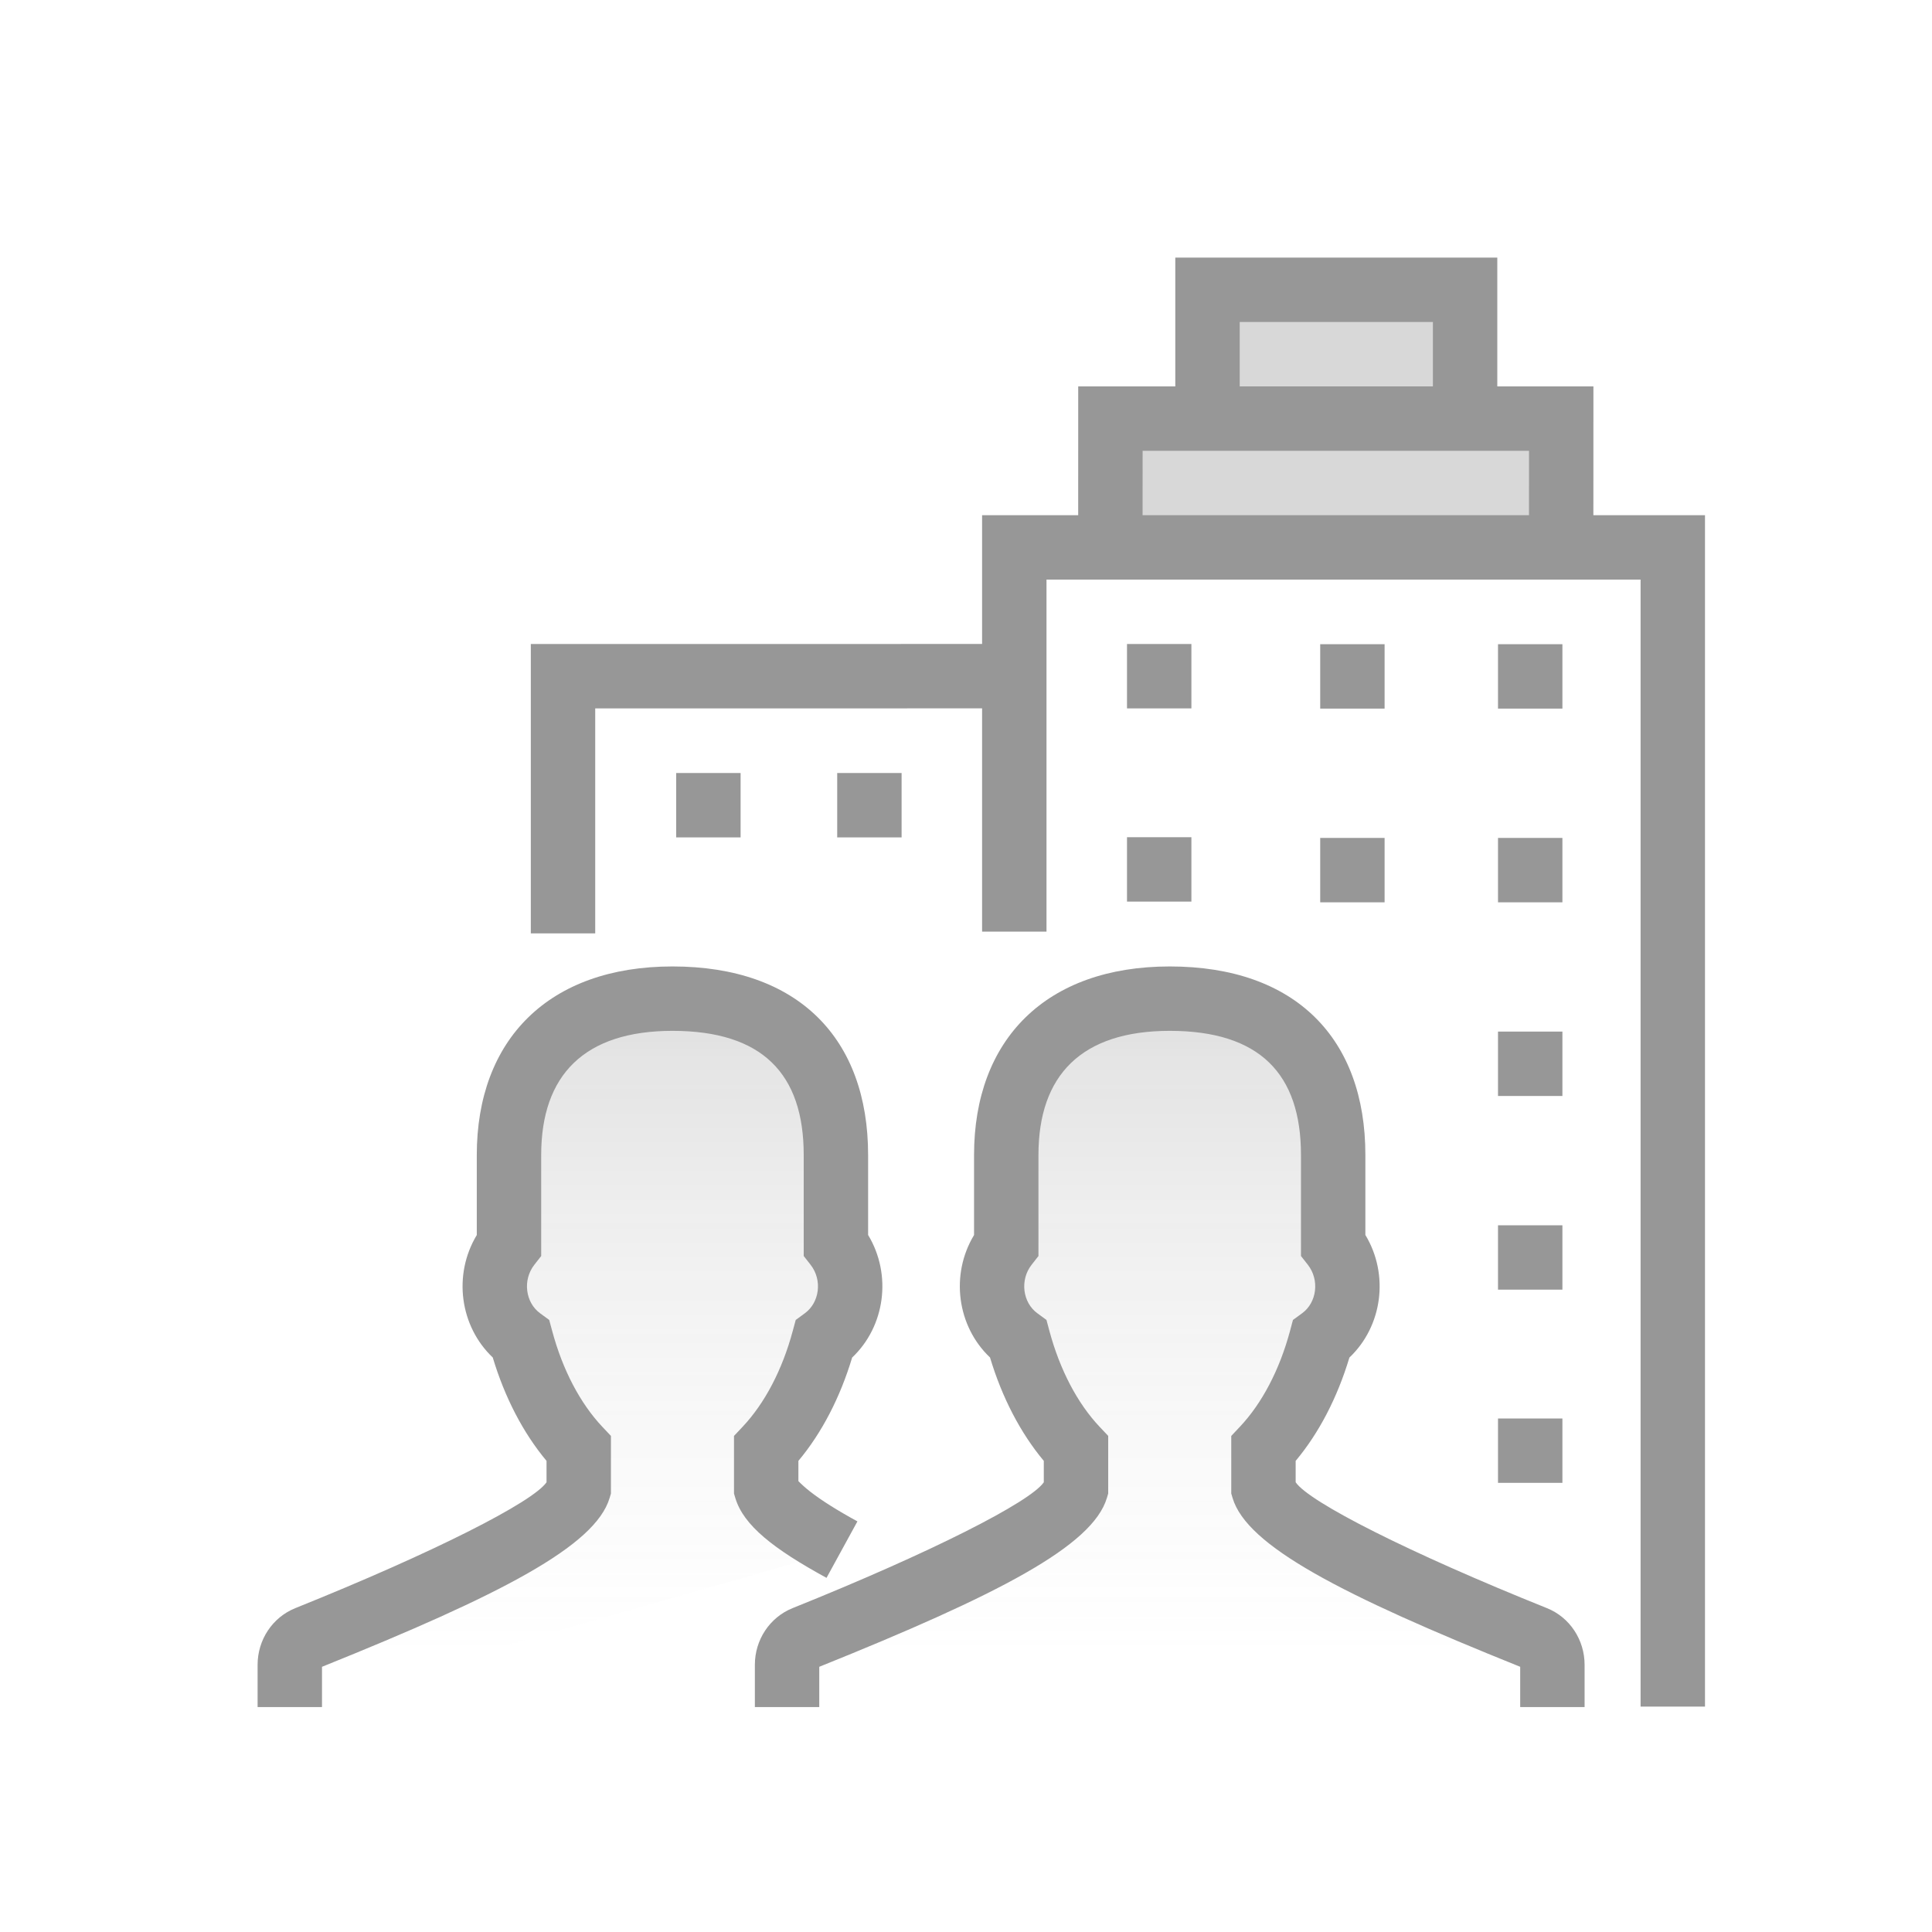 <svg width="60" height="60" viewBox="0 0 60 60" fill="none" xmlns="http://www.w3.org/2000/svg">
<rect width="60" height="60" fill="white"/>
<path fill-rule="evenodd" clip-rule="evenodd" d="M48.211 53.014V51.7C48.211 51.332 47.995 51.001 47.669 50.87C43.842 49.334 39.595 47.426 39.238 46.237V44.99C40.031 44.146 40.657 42.969 41.028 41.592C41.918 40.942 42.14 39.603 41.403 38.661V35.869C41.403 32.987 39.858 31.014 36.327 31.014C32.887 31.014 31.249 32.987 31.249 35.869V38.662C30.514 39.603 30.735 40.941 31.624 41.591C31.995 42.969 32.621 44.146 33.415 44.99V46.237C33.059 47.425 28.811 49.333 24.984 50.87C24.658 51.002 24.442 51.332 24.442 51.7V53.014" fill="url(#paint0_linear)" fill-opacity="0.3"/>
<path fill-rule="evenodd" clip-rule="evenodd" d="M26.148 48.125C24.858 47.419 23.952 46.759 23.795 46.237V44.99C24.589 44.146 25.215 42.969 25.586 41.592C26.476 40.942 26.697 39.603 25.96 38.661V35.869C25.96 32.987 24.416 31.014 20.885 31.014C17.445 31.014 15.807 32.987 15.807 35.869V38.662C15.072 39.603 15.293 40.941 16.182 41.591C16.552 42.969 17.179 44.146 17.973 44.99V46.237C17.617 47.425 13.368 49.333 9.542 50.87C9.216 51.002 9 51.332 9 51.7V53.014" fill="url(#paint1_linear)" fill-opacity="0.3"/>
<path d="M37.5 12.889V9H45.5V13.24" fill="#D8D8D8"/>
<path d="M34.485 16.889V13H48.485V17.24" fill="#D8D8D8"/>
<path d="M36.328 30.014C40.234 30.014 42.403 32.252 42.403 35.87V38.353C43.15 39.59 42.931 41.191 41.907 42.16C41.534 43.401 40.964 44.501 40.238 45.369V46.033C40.658 46.648 43.738 48.214 48.041 49.942C48.753 50.227 49.211 50.929 49.211 51.7V53.014H47.211V51.764C41.649 49.527 38.727 48.014 38.28 46.525L38.238 46.384V44.594L38.51 44.305C39.19 43.582 39.736 42.549 40.063 41.332L40.154 40.992L40.439 40.784C40.892 40.454 40.989 39.755 40.616 39.278L40.403 39.006V35.87C40.403 33.343 39.115 32.014 36.328 32.014C33.595 32.014 32.25 33.382 32.25 35.87V39.007L32.038 39.278C31.665 39.755 31.762 40.453 32.215 40.784L32.499 40.992L32.59 41.332C32.917 42.548 33.463 43.581 34.144 44.305L34.416 44.593V46.384L34.374 46.524C33.928 48.012 31.009 49.524 25.443 51.764V53.014H23.443V51.7C23.443 50.93 23.901 50.23 24.612 49.943C28.917 48.213 31.997 46.647 32.416 46.033V45.369C31.69 44.5 31.119 43.4 30.746 42.158C29.724 41.19 29.505 39.59 30.25 38.355V35.87C30.25 32.285 32.483 30.014 36.328 30.014ZM20.885 30.014C24.791 30.014 26.96 32.252 26.96 35.87V38.353C27.707 39.59 27.488 41.191 26.464 42.16C26.091 43.401 25.521 44.501 24.795 45.369V45.998C24.855 46.06 24.977 46.179 25.162 46.324C25.506 46.593 26 46.905 26.628 47.248L25.668 49.002C24.026 48.104 23.092 47.374 22.837 46.525L22.795 46.384V44.594L23.067 44.305C23.747 43.582 24.293 42.549 24.62 41.332L24.712 40.992L24.996 40.784C25.449 40.454 25.547 39.755 25.173 39.278L24.96 39.006V35.87C24.96 33.343 23.672 32.014 20.885 32.014C18.152 32.014 16.807 33.382 16.807 35.87V39.007L16.595 39.278C16.222 39.755 16.32 40.453 16.772 40.784L17.056 40.992L17.148 41.332C17.474 42.548 18.02 43.581 18.701 44.305L18.973 44.593V46.384L18.931 46.524C18.485 48.012 15.566 49.524 10 51.764V53.014H8V51.7C8 50.93 8.458 50.23 9.169 49.943C13.474 48.213 16.554 46.647 16.973 46.033V45.369C16.247 44.5 15.676 43.4 15.303 42.158C14.281 41.19 14.062 39.59 14.807 38.355V35.87C14.807 32.285 17.04 30.014 20.885 30.014ZM46.5 8L46.5 12H49.485L49.484 16H52.95V53H50.95V18H32.5V28.933H30.5L30.5 21.999L18.485 22V28.988H16.485V20L30.5 19.999L30.5 16H33.484L33.485 12H36.5L36.5 8H46.5ZM48.522 44.052V46.052H46.522V44.052H48.522ZM48.522 38.052V40.052H46.522V38.052H48.522ZM48.522 32.037V34.037H46.522V32.037H48.522ZM43 26.022V28.022H41V26.022H43ZM48.522 26.022V28.022H46.522V26.022H48.522ZM37 26V28H35V26H37ZM23 24.007V26.007H21V24.007H23ZM28 24.007V26.007H26V24.007H28ZM43 20.007V22.007H41V20.007H43ZM48.522 20.007V22.007H46.522V20.007H48.522ZM37 20V22H35V20H37ZM47.485 14H35.485L35.484 16H47.484L47.485 14ZM44.5 10H38.5L38.5 12H44.5L44.5 10Z" fill="#979797"/>
<defs>
<linearGradient id="paint0_linear" x1="36.327" y1="31.014" x2="36.327" y2="59.417" gradientUnits="userSpaceOnUse">
<stop stop-color="#979797"/>
<stop offset="0.721" stop-color="white" stop-opacity="0.4"/>
<stop offset="0.853" stop-color="white" stop-opacity="0"/>
<stop offset="1" stop-color="white" stop-opacity="0"/>
</linearGradient>
<linearGradient id="paint1_linear" x1="17.702" y1="31.014" x2="17.702" y2="59.417" gradientUnits="userSpaceOnUse">
<stop stop-color="#979797"/>
<stop offset="0.721" stop-color="white" stop-opacity="0.4"/>
<stop offset="0.853" stop-color="white" stop-opacity="0"/>
<stop offset="1" stop-color="white" stop-opacity="0"/>
</linearGradient>
</defs>
</svg>
